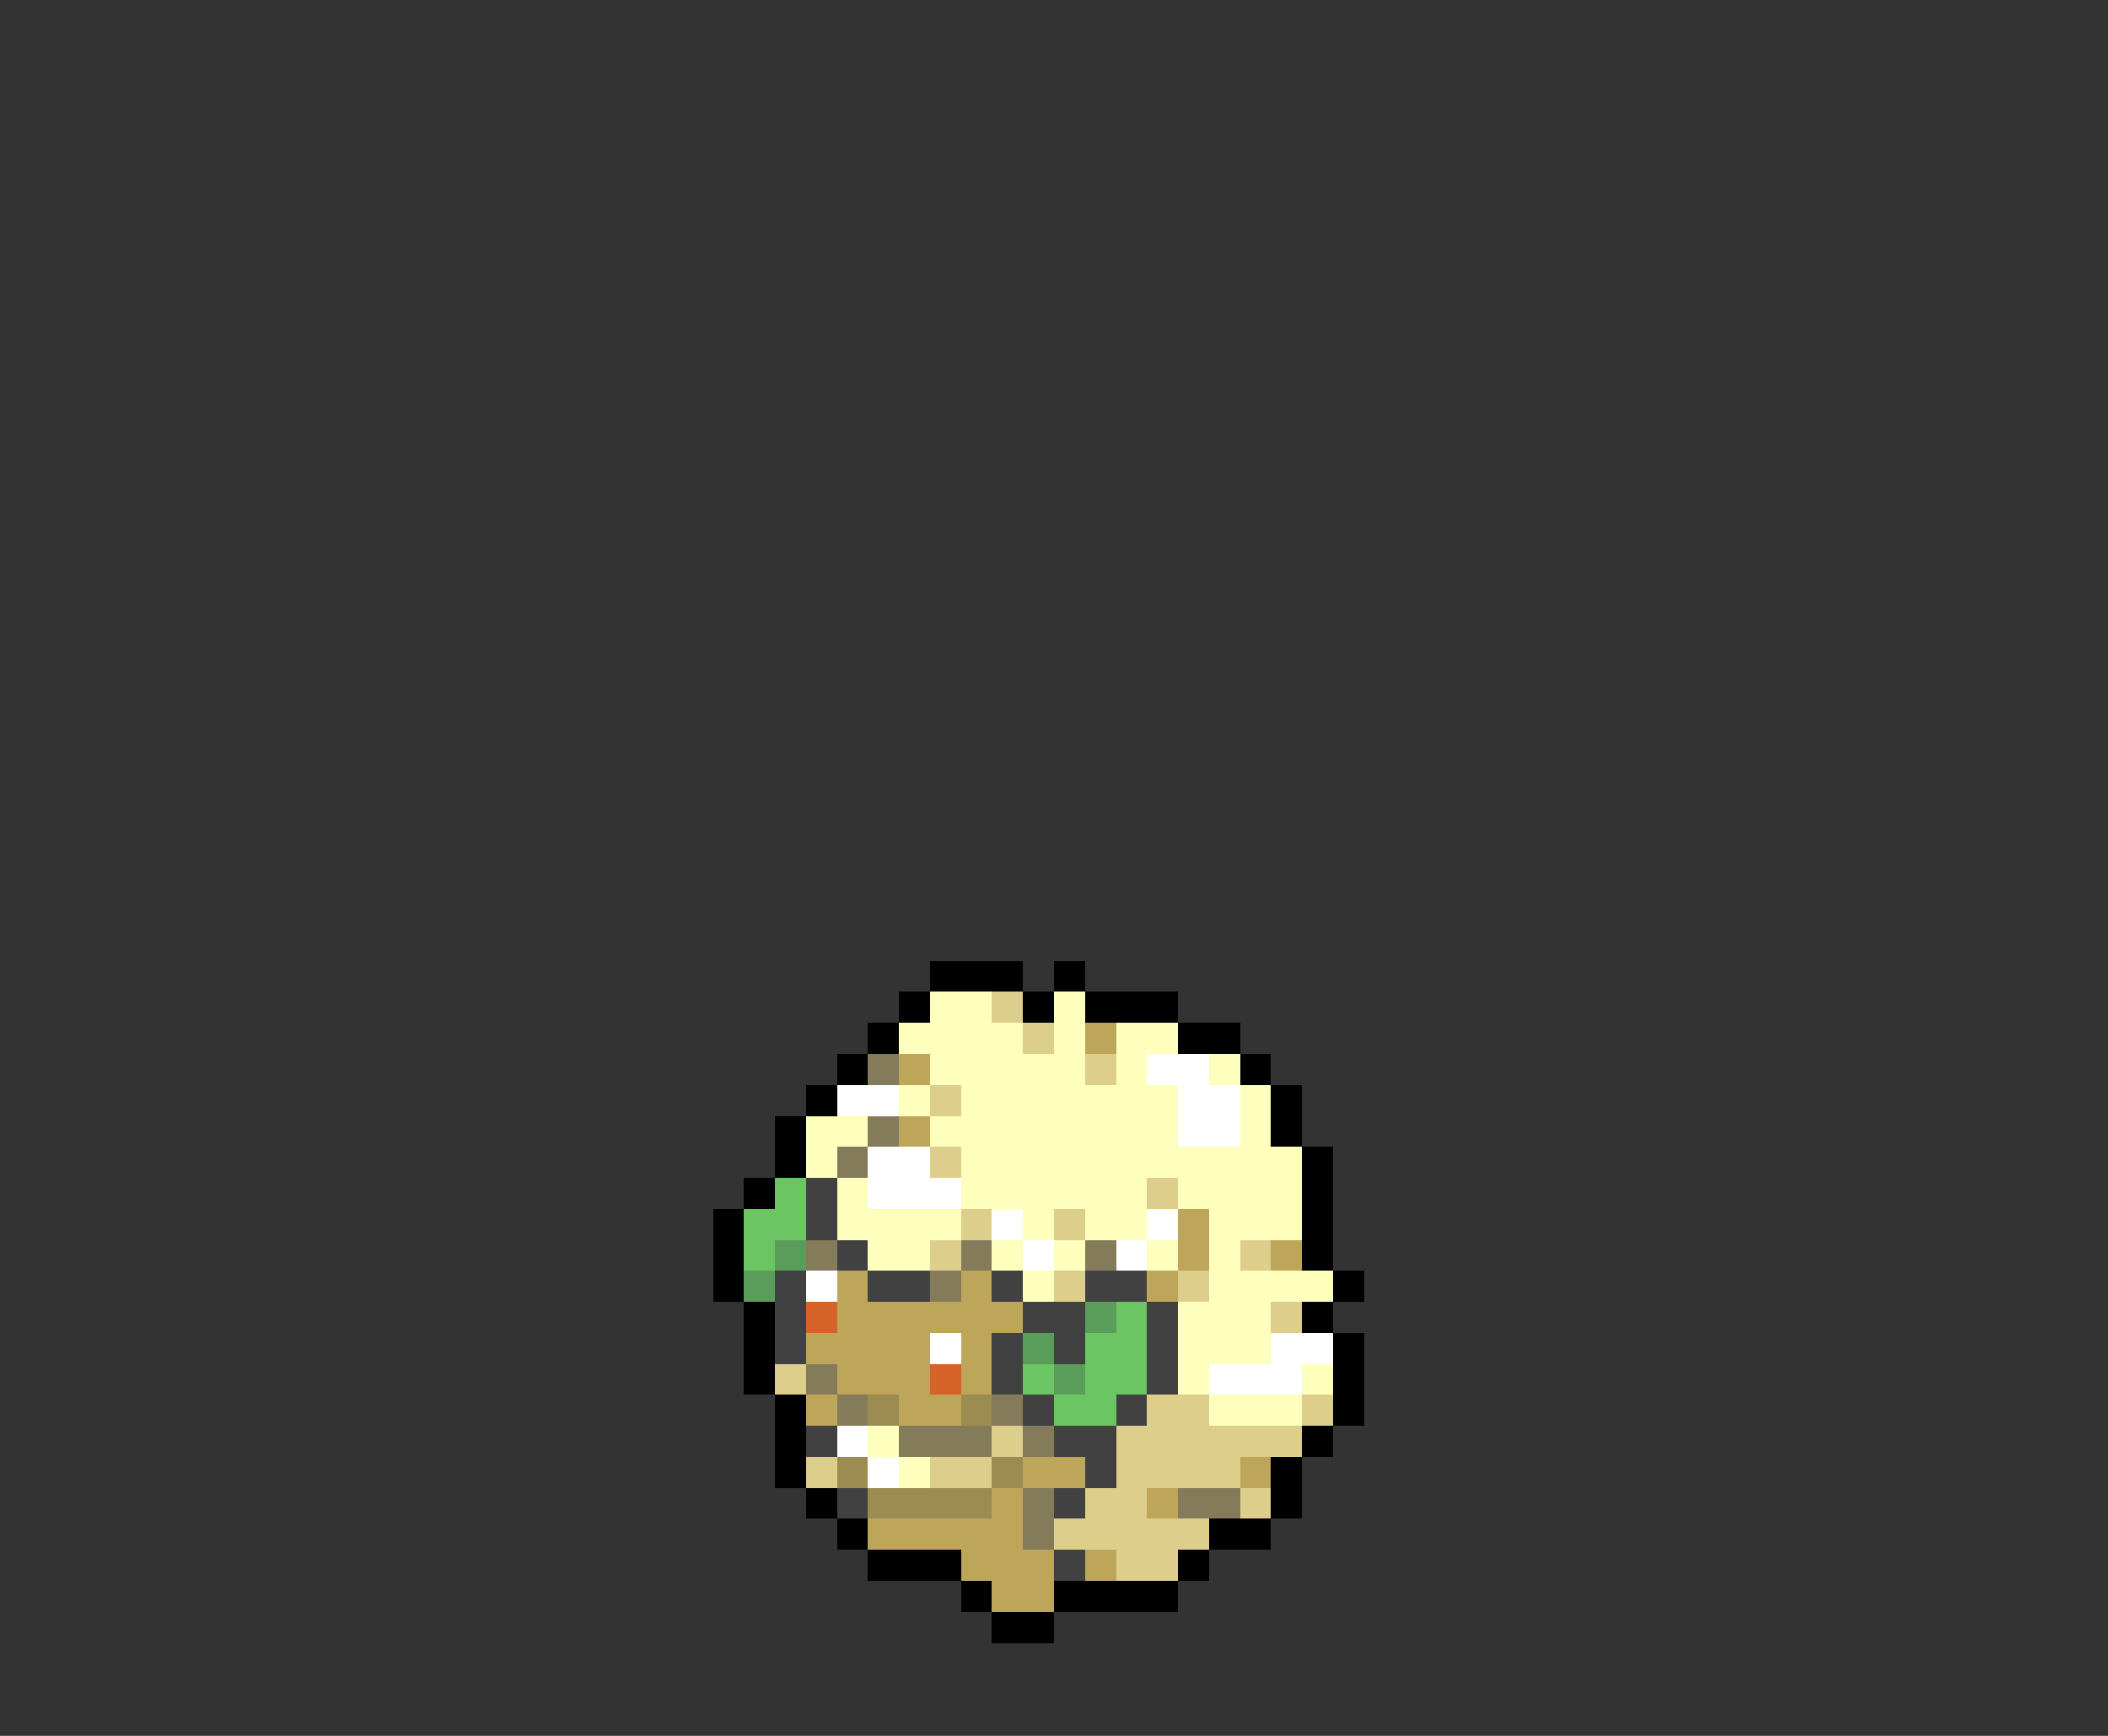 <svg xmlns="http://www.w3.org/2000/svg" viewBox="0 -0.5 68 56" shape-rendering="crispEdges">
<rect x="0" y="-0.5" width="68" height="56" fill="#333333" stroke="none"/>
<path stroke="#000000" d="M30 31h3M34 31h1M29 32h1M33 32h1M35 32h3M28 33h1M38 33h2M27 34h1M40 34h1M26 35h1M41 35h1M25 36h1M41 36h1M25 37h1M42 37h1M24 38h1M42 38h1M23 39h1M42 39h1M23 40h1M42 40h1M23 41h1M43 41h1M24 42h1M42 42h1M24 43h1M43 43h1M24 44h1M43 44h1M25 45h1M43 45h1M25 46h1M42 46h1M25 47h1M41 47h1M26 48h1M41 48h1M27 49h1M39 49h2M28 50h3M38 50h1M31 51h1M34 51h4M32 52h2" />
<path stroke="#ffffbd" d="M30 32h2M34 32h1M29 33h4M34 33h1M36 33h2M30 34h5M36 34h1M39 34h1M29 35h1M31 35h7M40 35h1M26 36h2M30 36h8M40 36h1M26 37h1M31 37h11M27 38h1M31 38h6M38 38h4M27 39h4M33 39h1M35 39h2M39 39h3M28 40h2M32 40h1M34 40h1M37 40h1M39 40h1M33 41h1M39 41h4M38 42h3M38 43h3M38 44h1M42 44h1M39 45h3M28 46h1M29 47h1" />
<path stroke="#dece8c" d="M32 32h1M33 33h1M35 34h1M30 35h1M30 37h1M37 38h1M31 39h1M34 39h1M30 40h1M40 40h1M34 41h1M38 41h1M41 42h1M25 44h1M37 45h2M42 45h1M32 46h1M36 46h6M26 47h1M30 47h2M36 47h4M35 48h2M40 48h1M34 49h5M36 50h2" />
<path stroke="#bda55a" d="M35 33h1M29 34h1M29 36h1M38 39h1M38 40h1M41 40h1M27 41h1M31 41h1M37 41h1M27 42h6M26 43h4M31 43h1M27 44h3M31 44h1M26 45h1M29 45h2M33 47h2M40 47h1M32 48h1M37 48h1M28 49h5M31 50h3M35 50h1M32 51h2" />
<path stroke="#847b5a" d="M28 34h1M28 36h1M27 37h1M26 40h1M31 40h1M35 40h1M30 41h1M26 44h1M27 45h1M32 45h1M29 46h3M33 46h1M33 48h1M38 48h2M33 49h1" />
<path stroke="#ffffff" d="M37 34h2M27 35h2M38 35h2M38 36h2M28 37h2M28 38h3M32 39h1M37 39h1M33 40h1M36 40h1M26 41h1M30 43h1M41 43h2M39 44h3M27 46h1M28 47h1" />
<path stroke="#6bc563" d="M25 38h1M24 39h2M24 40h1M36 42h1M35 43h2M33 44h1M35 44h2M34 45h2" />
<path stroke="#414141" d="M26 38h1M26 39h1M27 40h1M25 41h1M28 41h2M32 41h1M35 41h2M25 42h1M33 42h2M37 42h1M25 43h1M32 43h1M34 43h1M37 43h1M32 44h1M37 44h1M33 45h1M36 45h1M26 46h1M34 46h2M35 47h1M27 48h1M34 48h1M34 50h1" />
<path stroke="#5a9c5a" d="M25 40h1M24 41h1M35 42h1M33 43h1M34 44h1" />
<path stroke="#d66329" d="M26 42h1M30 44h1" />
<path stroke="#9c8c52" d="M28 45h1M31 45h1M27 47h1M32 47h1M28 48h4" />
</svg>